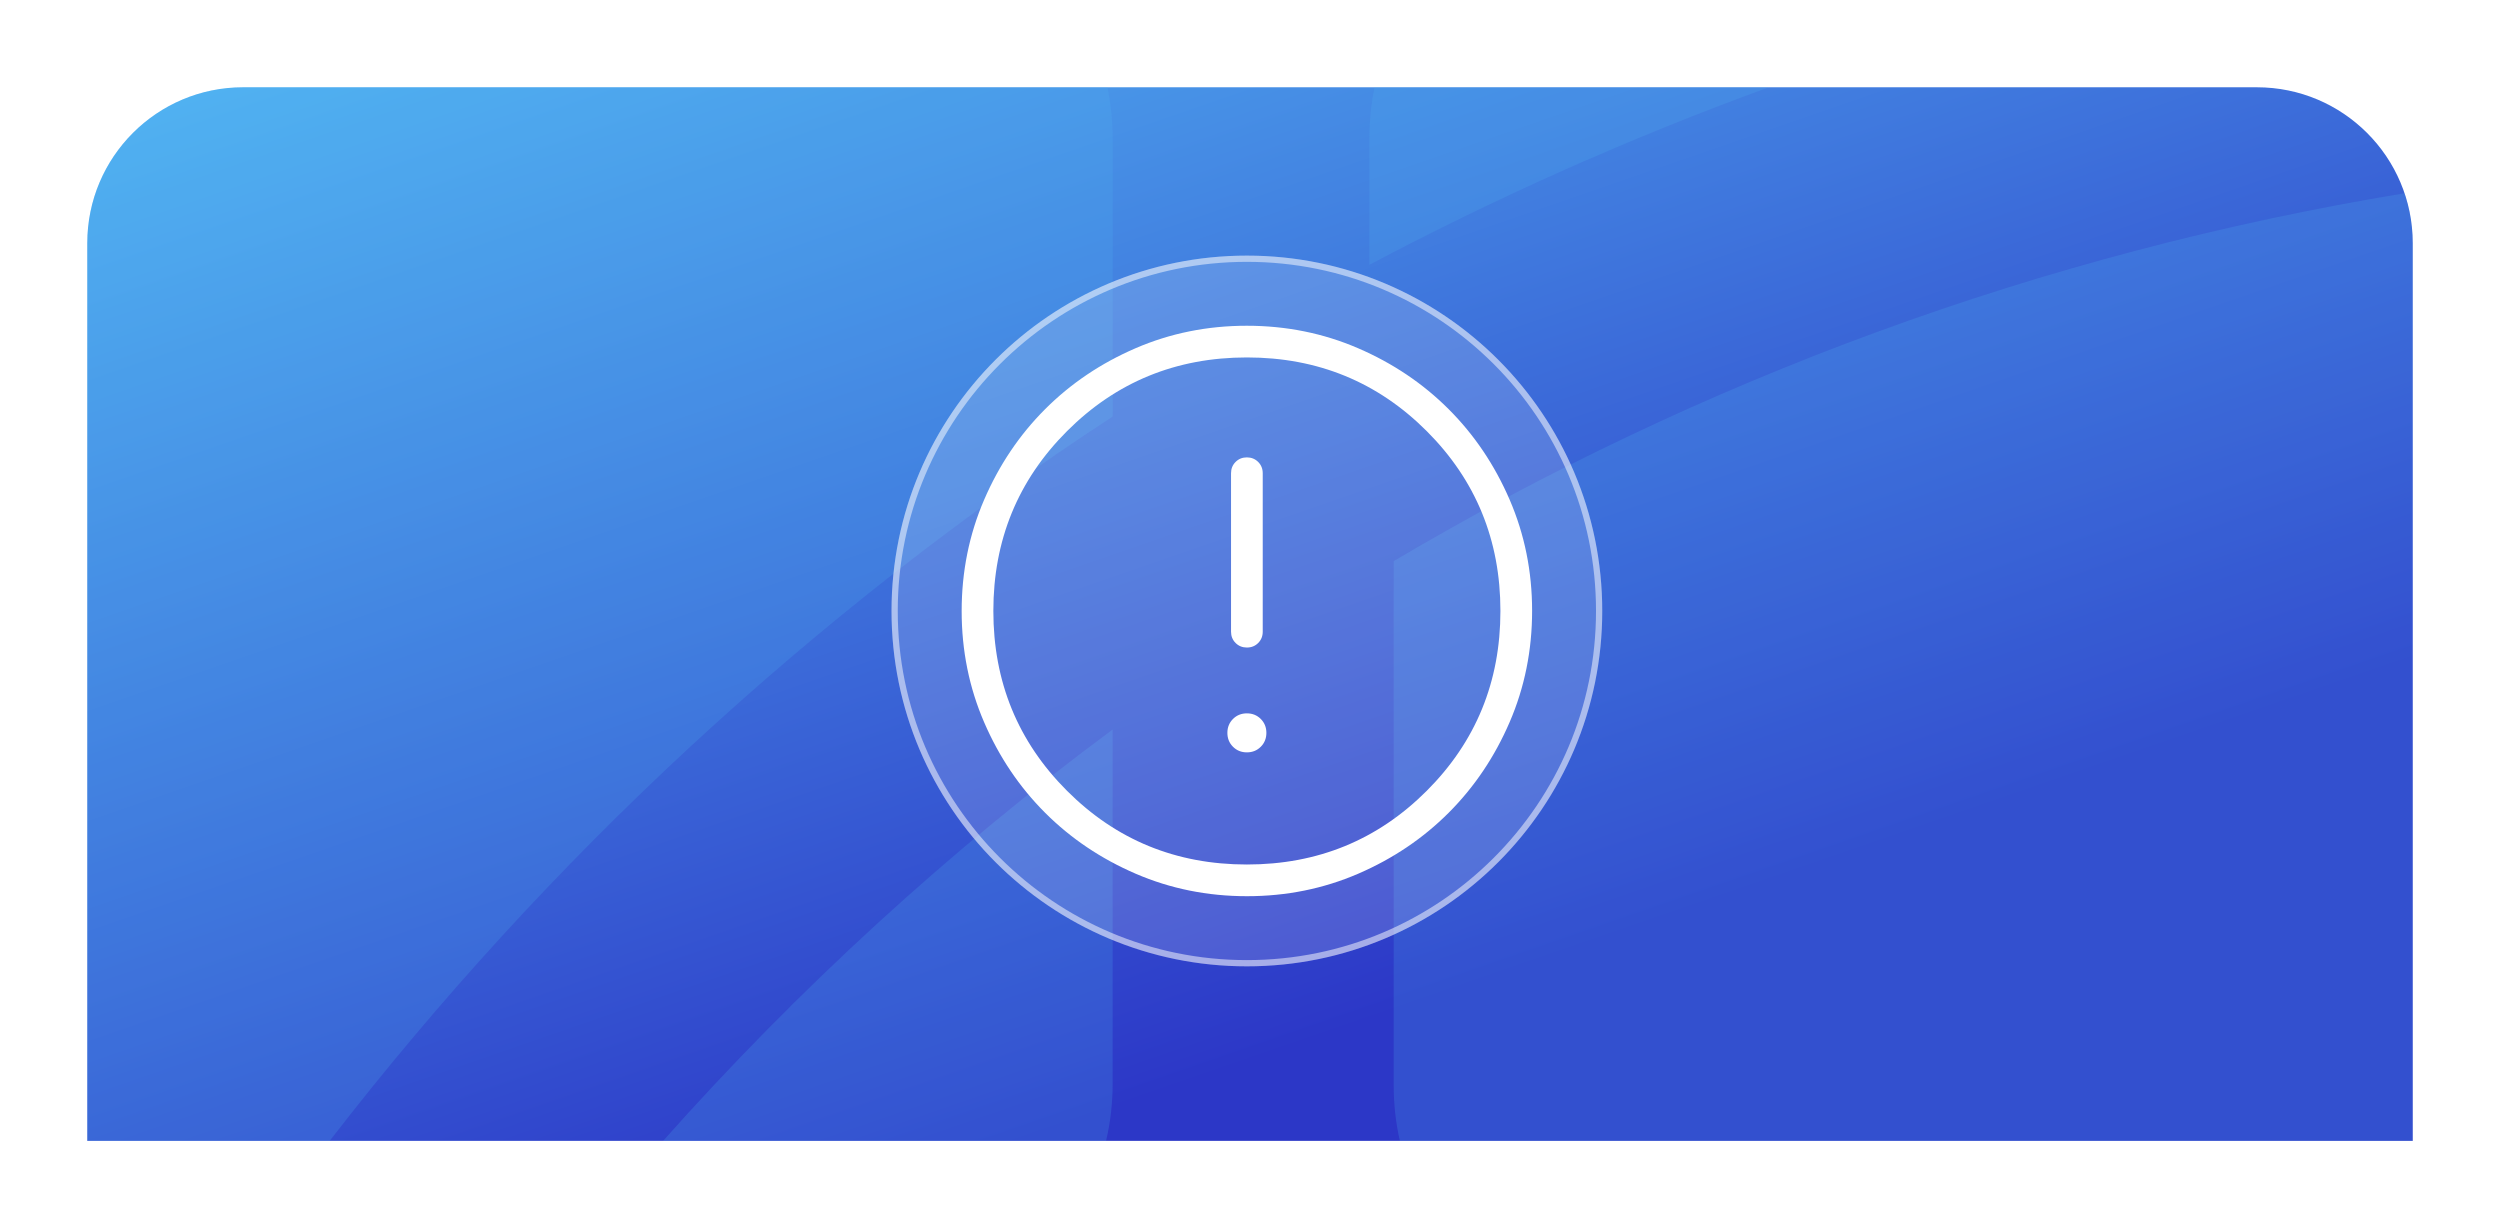 <svg width="401" height="197" viewBox="0 0 401 197" fill="none" xmlns="http://www.w3.org/2000/svg">
<path d="M14 39C14 25.193 25.193 14 39 14H362C375.807 14 387 25.193 387 39V183H14V39Z" fill="url(#paint0_linear_7967_29)"/>
<g filter="url(#filter0_f_7967_29)">
<path d="M178.47 22.17V66.81C130.41 98.3 87.92 137.65 52.88 183H14V39C14 25.19 25.19 14 39 14H177.64C178.18 16.64 178.47 19.37 178.47 22.17Z" fill="#52B6F3" fill-opacity="0.2"/>
<path d="M178.469 117.01V173.81C178.469 176.97 178.109 180.05 177.409 183H106.359C128.039 158.61 152.209 136.47 178.469 117.01Z" fill="#52B6F3" fill-opacity="0.2"/>
<path d="M283.72 14C261.62 22.05 240.22 31.58 219.65 42.47V22.17C219.65 19.37 219.94 16.64 220.48 14H283.72Z" fill="#52B6F3" fill-opacity="0.2"/>
<path d="M387 39V183H224.54C223.89 180.14 223.55 177.17 223.55 174.12V89.98H223.58C272.62 60.98 327.37 40.61 385.69 31C386.54 33.51 387 36.2 387 39Z" fill="#52B6F3" fill-opacity="0.2"/>
</g>
<circle cx="200" cy="98" r="57" fill="white" fill-opacity="0.15"/>
<circle cx="200" cy="98" r="56.5" stroke="white" stroke-opacity="0.5"/>
<mask id="mask0_7967_29" style="mask-type:alpha" maskUnits="userSpaceOnUse" x="139" y="37" width="122" height="122">
<rect x="139" y="37" width="122" height="122" fill="white"/>
</mask>
<g mask="url(#mask0_7967_29)">
<path d="M200 120.68C200.886 120.68 201.629 120.38 202.229 119.78C202.828 119.181 203.128 118.438 203.128 117.551C203.128 116.665 202.828 115.922 202.229 115.322C201.629 114.723 200.886 114.423 200 114.423C199.114 114.423 198.371 114.723 197.771 115.322C197.172 115.922 196.872 116.665 196.872 117.551C196.872 118.438 197.172 119.181 197.771 119.78C198.371 120.38 199.114 120.68 200 120.68ZM200.003 103.865C200.725 103.865 201.328 103.622 201.813 103.135C202.299 102.648 202.542 102.044 202.542 101.324V75.907C202.542 75.187 202.298 74.583 201.81 74.096C201.322 73.609 200.718 73.365 199.997 73.365C199.275 73.365 198.672 73.609 198.187 74.096C197.701 74.583 197.458 75.187 197.458 75.907V101.324C197.458 102.044 197.702 102.648 198.19 103.135C198.678 103.622 199.282 103.865 200.003 103.865ZM200.017 143.75C193.691 143.75 187.743 142.55 182.173 140.149C176.604 137.748 171.759 134.489 167.639 130.373C163.52 126.257 160.258 121.417 157.855 115.853C155.452 110.289 154.25 104.343 154.25 98.017C154.25 91.691 155.45 85.743 157.851 80.173C160.252 74.604 163.511 69.759 167.627 65.639C171.743 61.52 176.583 58.258 182.147 55.855C187.711 53.452 193.657 52.25 199.983 52.25C206.309 52.25 212.257 53.45 217.827 55.851C223.396 58.252 228.241 61.511 232.361 65.627C236.48 69.743 239.742 74.583 242.145 80.147C244.548 85.711 245.75 91.657 245.75 97.983C245.75 104.309 244.55 110.257 242.149 115.827C239.748 121.396 236.489 126.241 232.373 130.361C228.257 134.48 223.417 137.742 217.853 140.145C212.289 142.548 206.343 143.75 200.017 143.75ZM200 138.667C211.353 138.667 220.969 134.727 228.848 126.848C236.727 118.969 240.667 109.353 240.667 98C240.667 86.647 236.727 77.031 228.848 69.152C220.969 61.273 211.353 57.333 200 57.333C188.647 57.333 179.031 61.273 171.152 69.152C163.273 77.031 159.333 86.647 159.333 98C159.333 109.353 163.273 118.969 171.152 126.848C179.031 134.727 188.647 138.667 200 138.667Z" fill="white"/>
</g>
<defs>
<filter id="filter0_f_7967_29" x="0" y="0" width="401" height="197" filterUnits="userSpaceOnUse" color-interpolation-filters="sRGB">
<feFlood flood-opacity="0" result="BackgroundImageFix"/>
<feBlend mode="normal" in="SourceGraphic" in2="BackgroundImageFix" result="shape"/>
<feGaussianBlur stdDeviation="7" result="effect1_foregroundBlur_7967_29"/>
</filter>
<linearGradient id="paint0_linear_7967_29" x1="47.674" y1="-0.8" x2="116.864" y2="199.381" gradientUnits="userSpaceOnUse">
<stop stop-color="#52B6F3"/>
<stop offset="1" stop-color="#2C37C7"/>
</linearGradient>
</defs>
</svg>
